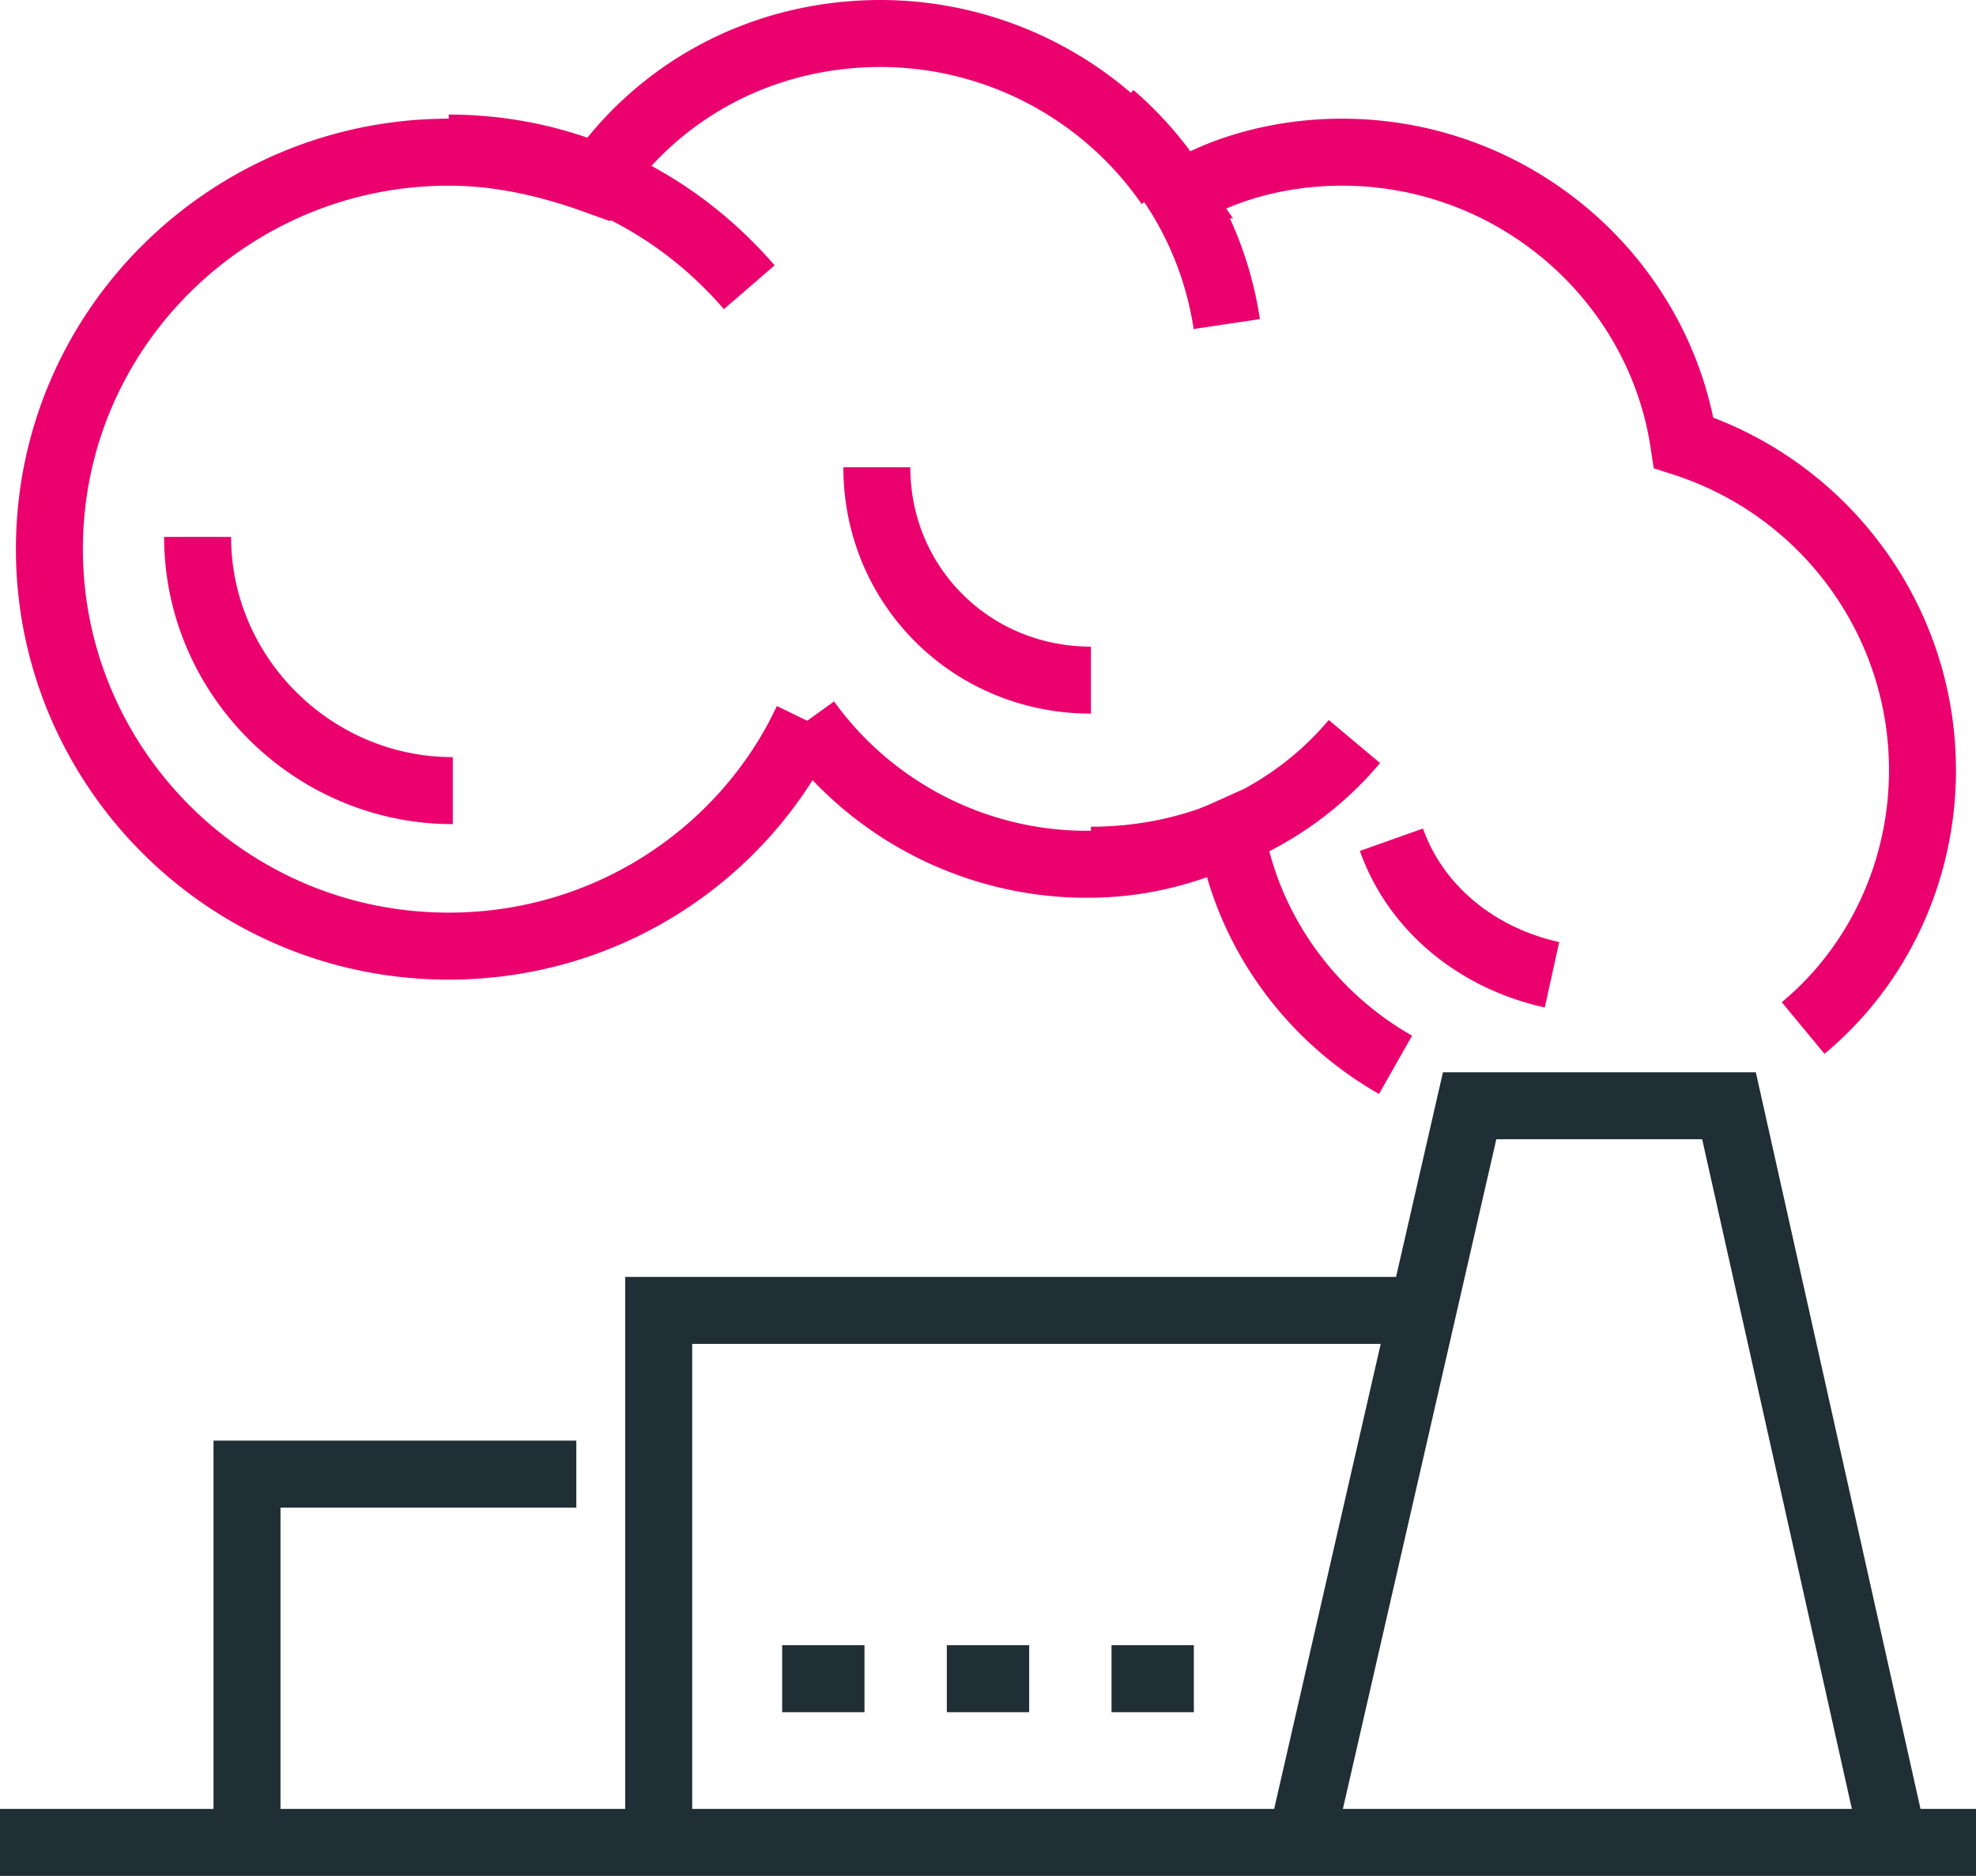 <svg width="59" height="56" fill="none" xmlns="http://www.w3.org/2000/svg"><path d="M53.838 30.688c2.212-1.833 3.564-4.643 3.564-7.697 0-4.52-2.95-8.43-7.129-9.774-.738-4.887-5.04-8.674-10.202-8.674-1.598 0-3.196.367-4.548 1.1-.246 0-.369-.123-.615-.123A10.495 10.495 0 0 0 26.304 1c-3.564 0-6.637 1.71-8.481 4.398-1.352-.488-2.827-.855-4.425-.855-6.515 0-11.923 5.253-11.923 11.85 0 6.476 5.286 11.851 11.923 11.851 4.794 0 8.85-2.81 10.694-6.72a10.316 10.316 0 0 0 8.358 4.277c1.598 0 2.95-.367 4.302-.977.492 2.932 2.336 5.497 4.917 6.963M5.9 16.027c0 4.154 3.442 7.575 7.62 7.575m12.661-9.652c0 3.543 2.827 6.353 6.392 6.353m8.973 4.765c.737 2.077 2.581 3.543 4.794 4.031M13.398 4.42c3.564 0 6.76 1.589 8.973 4.155m10.817-5.132a10.228 10.228 0 0 1 3.441 6.231m3.811 12.462c-1.844 2.199-4.671 3.543-7.867 3.543" stroke="#EB016E" stroke-width="2" stroke-miterlimit="10"/><path d="M56.542 55l-4.917-21.991h-7.744L38.841 55h17.7zM0 55h59M41.791 39.118H19.668V55m-2.46-10.995H7.375V55m15.979-4.887h2.458m2.459 0h2.458m2.459 0h2.458" stroke="#202E35" stroke-width="2" stroke-miterlimit="10"/></svg>